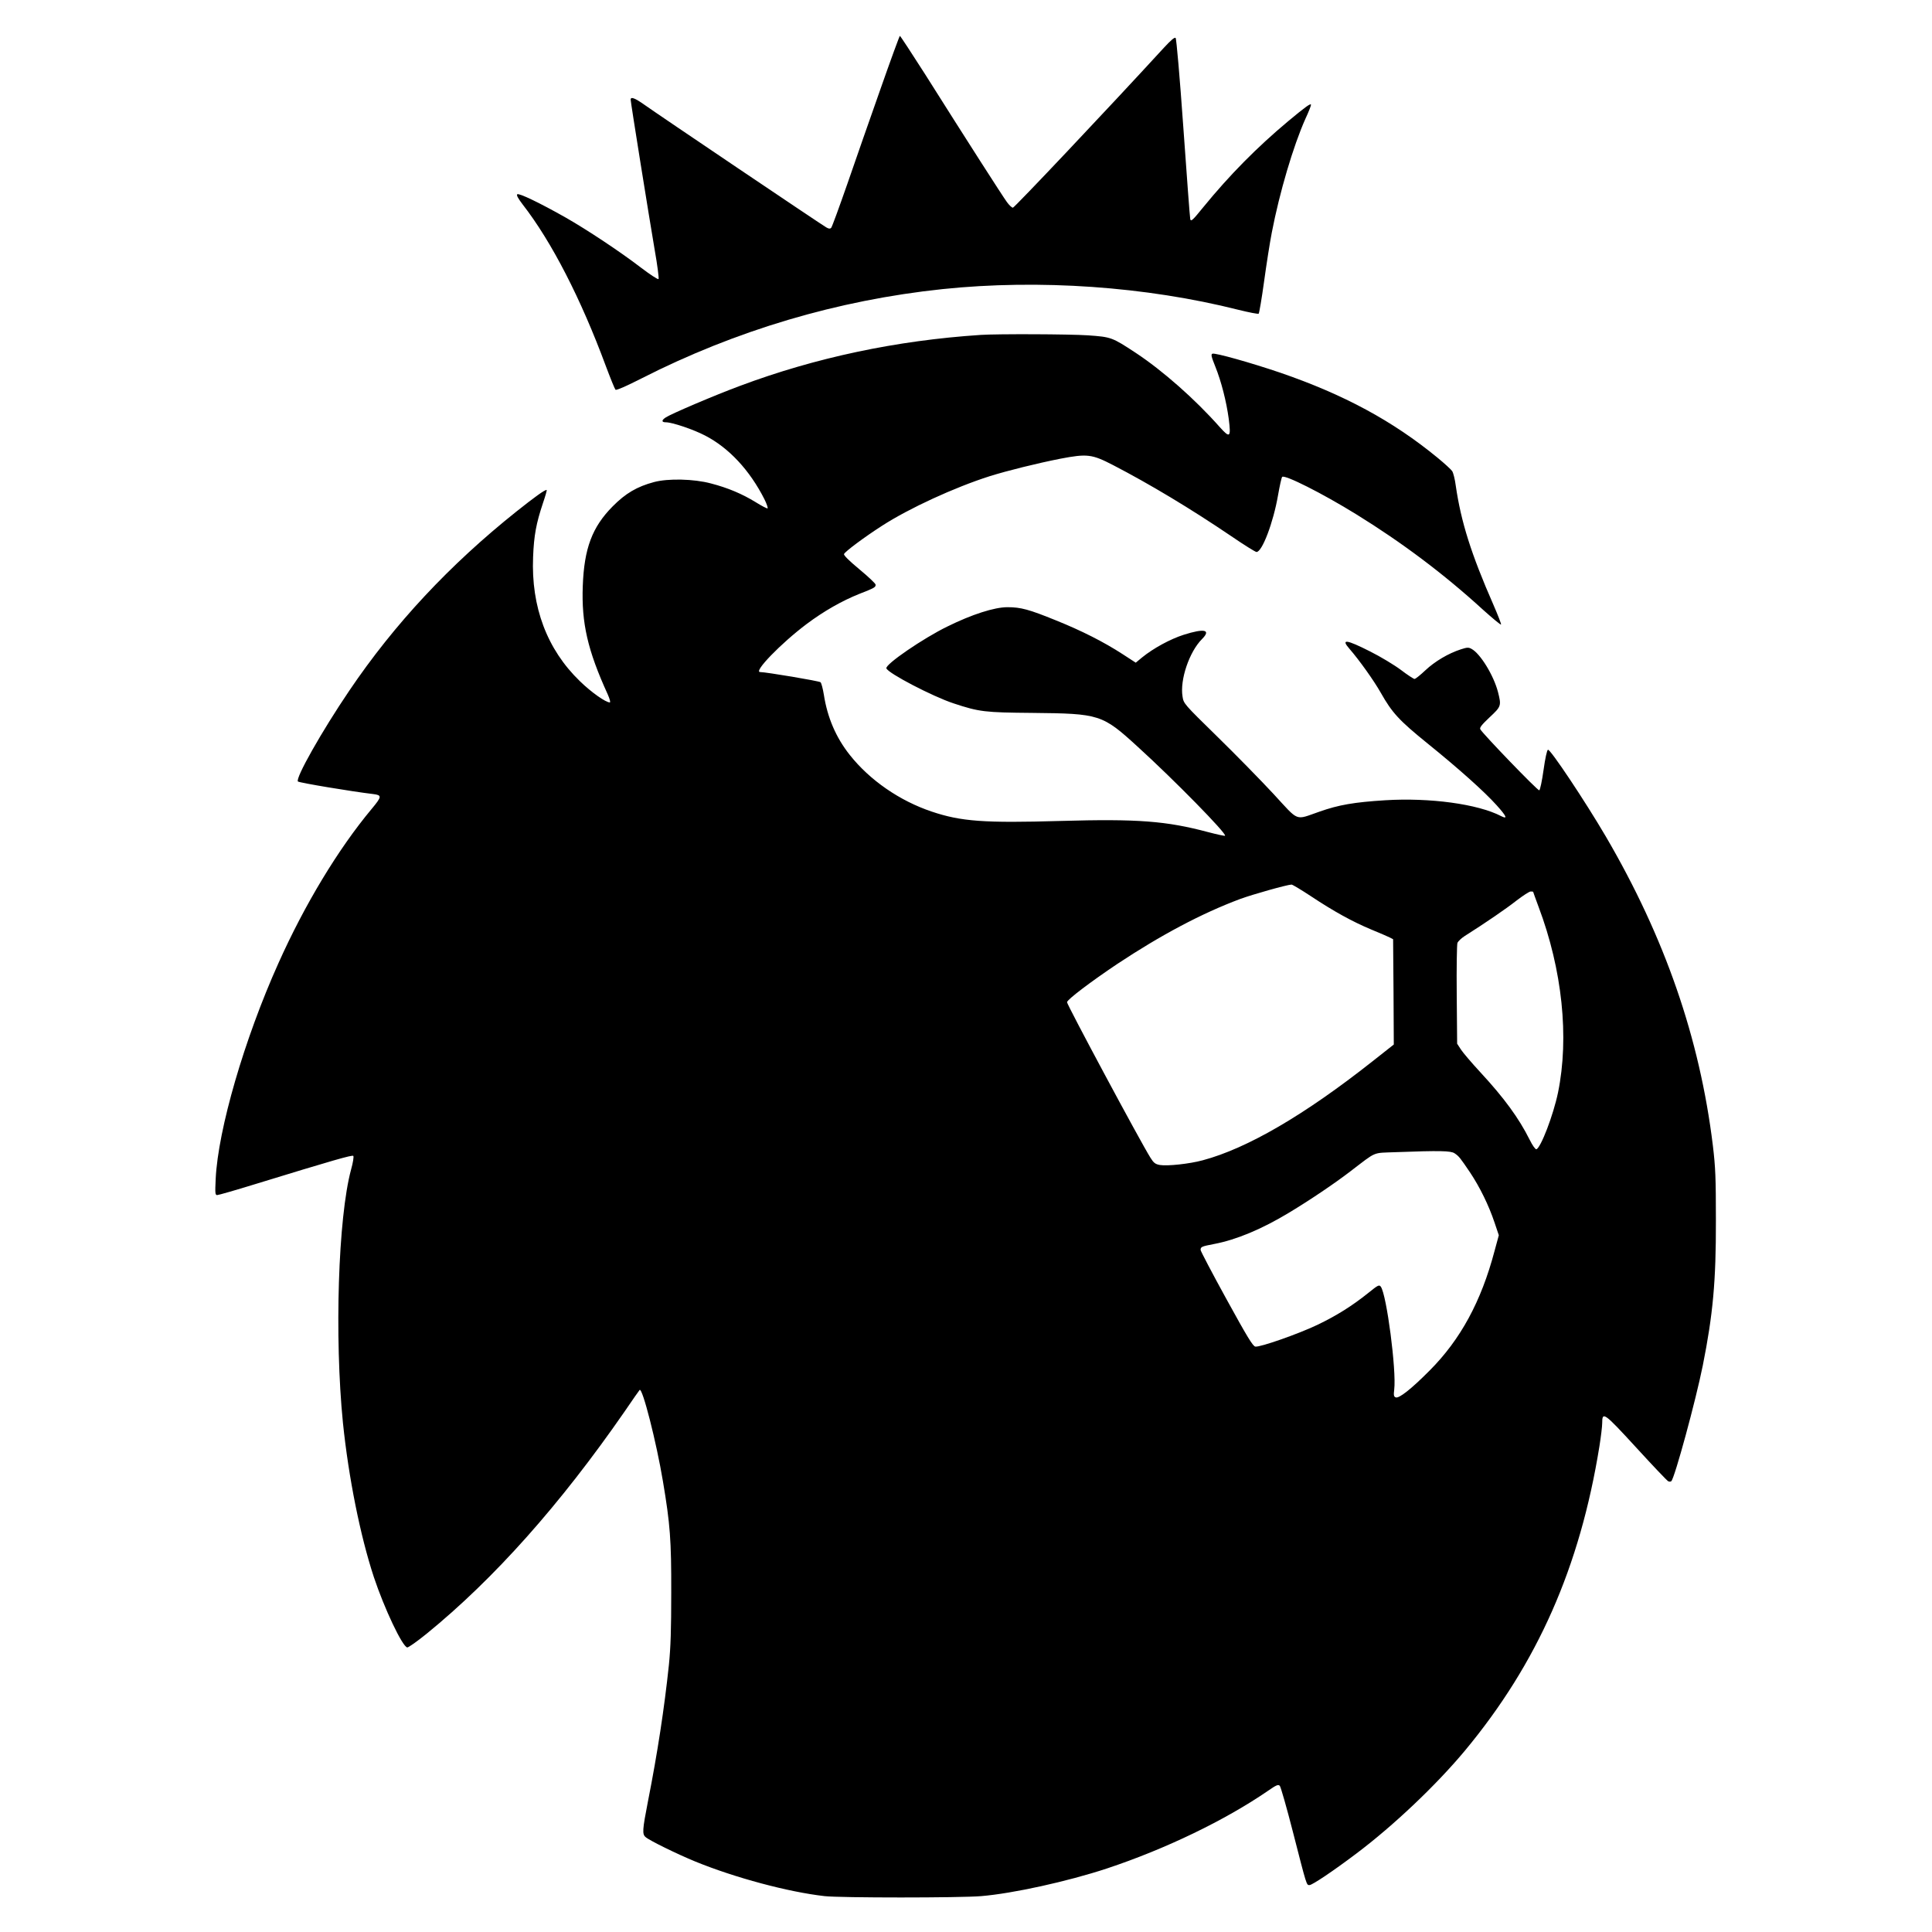 <?xml version="1.0" standalone="no"?>
<!DOCTYPE svg PUBLIC "-//W3C//DTD SVG 20010904//EN"
 "http://www.w3.org/TR/2001/REC-SVG-20010904/DTD/svg10.dtd">
<svg version="1.0" xmlns="http://www.w3.org/2000/svg"
 width="1400pt" height="1400pt" viewBox="0 0 1400 1400"
 preserveAspectRatio="xMidYMid meet">

<g transform="translate(0,1400) scale(0.1,-0.1)"
fill="#000000" stroke="none">
<path d="M6381 13357 c-74 -210 -183 -521 -241 -690 -59 -169 -111 -312 -117
-318 -8 -8 -18 -7 -35 3 -31 17 -1231 826 -1320 890 -68 48 -98 59 -98 36 0
-20 135 -859 174 -1088 20 -112 32 -208 28 -212 -5 -5 -62 33 -128 83 -148
114 -393 276 -544 362 -189 107 -341 180 -352 169 -7 -7 8 -32 39 -73 210
-270 422 -682 604 -1174 33 -88 64 -164 69 -169 6 -6 77 25 187 81 685 349
1423 568 2183 648 701 73 1474 19 2144 -150 77 -19 143 -32 147 -28 4 5 22
109 39 233 17 124 42 284 56 355 56 291 156 628 243 823 23 49 41 95 41 102 0
15 -39 -13 -165 -118 -226 -189 -424 -389 -616 -624 -77 -95 -89 -106 -94 -86
-3 13 -25 311 -50 663 -26 368 -50 644 -56 650 -7 7 -33 -15 -84 -70 -408
-445 -1084 -1160 -1095 -1160 -8 0 -27 18 -43 40 -31 42 -295 454 -594 928
-97 152 -179 277 -182 277 -3 0 -66 -172 -140 -383z"/>
<path d="M7105 11573 c-608 -40 -1195 -164 -1745 -370 -183 -68 -495 -201
-536 -228 -31 -20 -31 -35 0 -35 47 0 201 -52 285 -96 173 -89 324 -252 430
-461 17 -34 27 -64 23 -67 -4 -2 -43 18 -86 45 -98 60 -201 104 -325 136 -123
33 -310 37 -411 10 -124 -33 -207 -82 -300 -176 -149 -150 -207 -305 -217
-577 -10 -269 35 -466 181 -786 15 -34 21 -58 15 -58 -30 0 -134 73 -217 154
-238 230 -354 538 -339 900 6 157 23 245 71 389 18 53 31 97 27 97 -15 0 -86
-51 -218 -156 -484 -386 -885 -815 -1212 -1299 -200 -295 -393 -637 -372 -658
9 -9 392 -73 545 -91 65 -8 64 -18 -11 -108 -242 -290 -485 -692 -676 -1119
-246 -547 -437 -1204 -454 -1561 -5 -106 -4 -118 11 -118 9 0 132 35 274 79
570 175 704 213 712 205 5 -5 -2 -49 -16 -99 -94 -348 -121 -1214 -59 -1835
41 -397 125 -817 224 -1118 76 -228 206 -503 242 -510 8 -1 71 43 140 99 490
399 967 935 1434 1609 58 85 108 157 110 158 20 20 122 -380 169 -663 52 -309
61 -425 60 -805 0 -269 -4 -396 -17 -525 -33 -313 -82 -635 -152 -990 -40
-205 -42 -236 -17 -257 26 -24 228 -123 362 -178 287 -117 671 -220 935 -250
114 -13 982 -13 1135 0 229 19 625 106 910 200 425 141 858 350 1168 563 62
43 75 48 86 36 7 -8 50 -158 95 -334 101 -394 98 -385 120 -385 20 0 172 102
339 228 270 203 580 497 788 747 525 632 833 1329 974 2205 11 69 20 144 20
166 0 88 12 80 246 -175 120 -131 225 -242 233 -245 8 -4 18 -3 22 1 25 25
177 584 228 838 74 370 96 613 95 1050 0 309 -3 386 -22 544 -95 778 -348
1508 -776 2240 -149 254 -402 634 -419 628 -7 -2 -20 -61 -32 -147 -11 -79
-25 -145 -31 -147 -11 -4 -408 408 -427 442 -7 12 9 32 67 87 85 79 86 84 61
183 -31 120 -128 279 -192 313 -21 12 -33 11 -76 -3 -91 -29 -190 -88 -258
-152 -37 -35 -72 -63 -79 -63 -6 0 -51 29 -98 65 -48 36 -149 97 -225 135
-172 87 -213 92 -148 18 72 -83 176 -229 226 -317 83 -147 133 -201 339 -368
229 -185 413 -350 501 -448 73 -81 82 -104 33 -79 -169 88 -517 135 -841 115
-223 -14 -336 -33 -477 -83 -179 -62 -143 -76 -332 129 -91 98 -274 285 -408
416 -242 237 -243 238 -251 290 -20 121 49 324 141 416 68 68 18 79 -133 31
-97 -31 -220 -98 -301 -164 l-46 -38 -94 61 c-137 89 -299 171 -483 245 -197
80 -255 96 -353 96 -94 0 -257 -52 -435 -140 -175 -85 -452 -275 -442 -303 11
-35 335 -204 487 -254 187 -62 226 -66 570 -69 489 -5 507 -10 765 -246 263
-239 646 -630 632 -644 -2 -3 -57 9 -122 26 -304 81 -510 97 -1070 81 -554
-16 -720 -4 -934 68 -232 78 -448 227 -593 410 -100 126 -162 270 -188 436 -7
44 -18 85 -24 91 -8 9 -397 74 -438 74 -51 0 152 209 337 348 124 93 256 168
381 218 112 44 119 48 119 67 0 8 -53 58 -117 111 -77 64 -115 102 -112 111 7
18 148 123 274 204 196 127 527 279 781 360 131 41 346 94 513 127 194 37 228
33 381 -46 268 -139 561 -315 858 -516 92 -63 174 -114 182 -114 41 0 122 214
156 411 12 68 25 128 30 133 17 19 291 -119 537 -271 332 -205 637 -434 920
-693 68 -61 126 -109 129 -106 3 3 -22 67 -55 143 -162 369 -235 602 -273 863
-6 47 -18 94 -26 106 -7 11 -55 55 -106 97 -325 267 -677 457 -1139 616 -218
74 -472 145 -492 138 -12 -5 -9 -20 20 -92 44 -109 81 -255 98 -381 17 -135 9
-142 -67 -57 -178 201 -413 408 -607 536 -172 113 -177 115 -347 127 -134 9
-656 11 -778 3z m2394 -4067 c164 -109 300 -184 436 -241 61 -25 121 -51 135
-58 l25 -13 3 -381 2 -382 -156 -123 c-490 -387 -906 -630 -1229 -716 -96 -26
-255 -43 -310 -34 -33 6 -45 15 -68 52 -73 116 -608 1114 -605 1128 4 21 175
150 363 276 317 210 612 367 890 471 89 33 341 104 374 105 7 0 70 -38 140
-84z m1611 31 c0 -2 18 -51 39 -108 172 -456 223 -946 141 -1346 -34 -164
-125 -401 -157 -411 -7 -2 -29 29 -49 70 -78 156 -184 301 -355 486 -63 68
-127 143 -142 166 l-28 43 -3 354 c-2 195 1 364 5 376 5 12 28 34 51 49 152
96 305 201 377 258 47 36 93 66 103 66 10 0 18 -1 18 -3z m-570 -1894 c33 -22
40 -32 112 -138 72 -108 136 -239 178 -364 l31 -92 -31 -114 c-97 -367 -247
-642 -470 -866 -133 -134 -222 -204 -246 -195 -14 5 -16 16 -11 56 17 140 -55
688 -97 746 -12 16 -19 13 -92 -46 -116 -93 -229 -164 -369 -231 -136 -65
-413 -162 -448 -157 -18 2 -59 70 -209 343 -103 187 -187 348 -188 357 0 23 6
26 100 44 158 30 343 107 540 226 153 92 332 213 444 299 197 150 157 133 329
140 322 12 401 10 427 -8z"/>
</g>
</svg>
